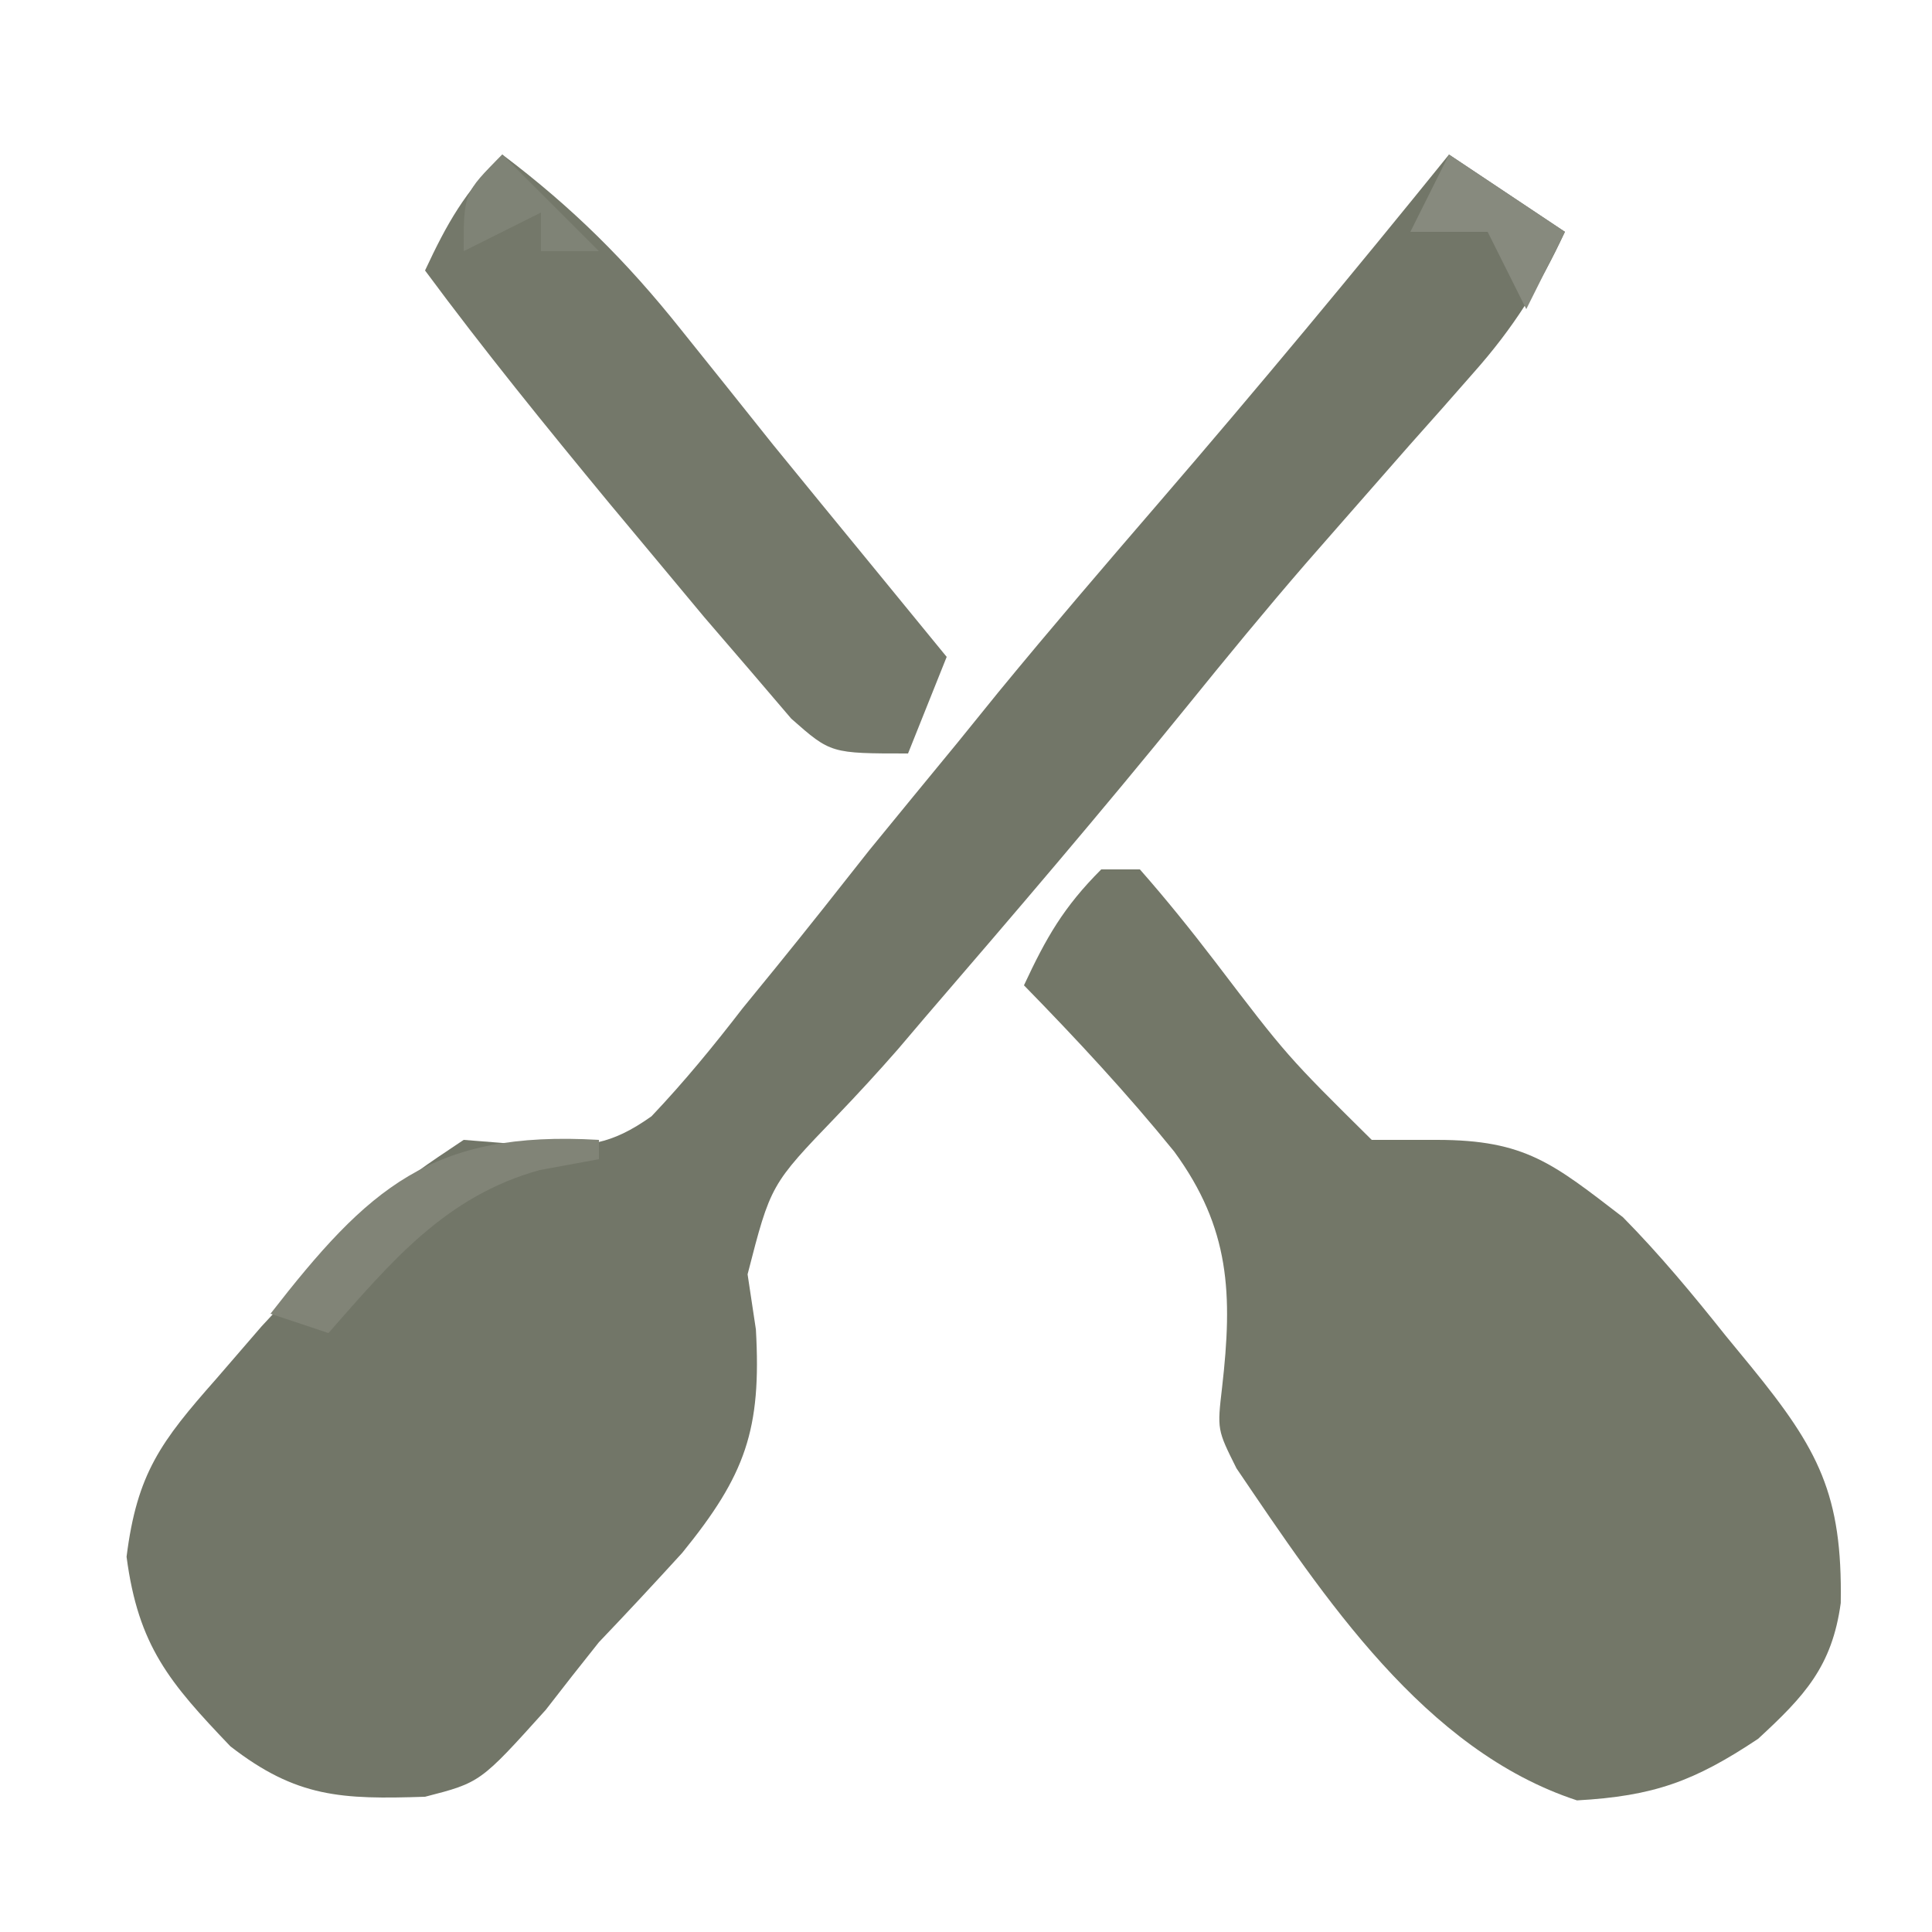<?xml version="1.0" encoding="UTF-8"?>
<svg version="1.1" xmlns="http://www.w3.org/2000/svg" width="100" height="100">
<path d="M0 0 C1.98 1.32 3.96 2.64 6 4 C4.711 6.788 3.314 8.99 1.277 11.285 C0.477 12.196 0.477 12.196 -0.34 13.125 C-0.908 13.765 -1.477 14.404 -2.062 15.062 C-3.251 16.416 -4.439 17.77 -5.625 19.125 C-6.495 20.119 -6.495 20.119 -7.383 21.133 C-9.493 23.569 -11.534 26.057 -13.562 28.562 C-17.976 34.01 -22.531 39.328 -27.105 44.641 C-27.574 45.191 -28.042 45.742 -28.524 46.31 C-29.555 47.49 -30.617 48.643 -31.702 49.774 C-35.111 53.318 -35.111 53.318 -36.305 57.957 C-36.163 58.899 -36.021 59.842 -35.875 60.812 C-35.583 65.997 -36.407 68.339 -39.688 72.375 C-41.108 73.933 -42.544 75.476 -44 77 C-44.926 78.159 -45.844 79.325 -46.75 80.5 C-50.138 84.264 -50.138 84.264 -53 85 C-57.316 85.141 -59.644 85.052 -63.074 82.391 C-66.22 79.098 -67.842 77.206 -68.449 72.578 C-67.907 68.257 -66.672 66.613 -63.812 63.375 C-63.035 62.475 -62.258 61.575 -61.457 60.648 C-54.947 53.631 -54.947 53.631 -51 51 C-49.126 51.149 -49.126 51.149 -47.215 51.301 C-44.635 51.36 -43.402 51.285 -41.278 49.779 C-39.582 47.991 -38.066 46.14 -36.562 44.188 C-36.002 43.501 -35.442 42.815 -34.865 42.108 C-33.223 40.088 -31.61 38.046 -30 36 C-28.482 34.143 -26.962 32.289 -25.438 30.438 C-24.384 29.136 -24.384 29.136 -23.309 27.809 C-20.587 24.497 -17.799 21.247 -15 18 C-9.898 12.08 -4.913 6.079 0 0 Z " fill="#727668" transform="translate(75,8)"/>
<path d="M0 0 C0.66 0 1.32 0 2 0 C3.351 1.533 4.633 3.128 5.875 4.75 C9.621 9.667 9.621 9.667 14 14 C15.114 14 16.227 14 17.375 14 C21.96 14 23.391 15.231 27 18 C28.91 19.938 30.618 21.998 32.312 24.125 C32.975 24.931 32.975 24.931 33.65 25.754 C37.122 30.017 38.369 32.345 38.277 37.969 C37.828 41.258 36.4 42.789 34 45 C30.697 47.202 28.593 47.967 24.625 48.188 C16.731 45.601 11.53 37.678 7 31 C6 29 6 29 6.254 26.82 C6.807 21.994 6.681 18.58 3.777 14.605 C1.334 11.593 -1.29 8.773 -4 6 C-2.848 3.532 -1.952 1.952 0 0 Z " fill="#737768" transform="translate(57,45)"/>
<path d="M0 0 C3.612 2.721 6.438 5.527 9.25 9.062 C10.4 10.497 10.4 10.497 11.574 11.961 C12.375 12.964 13.175 13.967 14 15 C15.682 17.067 17.372 19.127 19.062 21.188 C20.375 22.792 21.688 24.396 23 26 C22.01 28.475 22.01 28.475 21 31 C17 31 17 31 14.957 29.199 C14.249 28.37 13.542 27.541 12.812 26.688 C12.033 25.781 11.253 24.875 10.449 23.941 C9.237 22.485 9.237 22.485 8 21 C7.181 20.019 6.363 19.038 5.52 18.027 C2.262 14.078 -0.956 10.117 -4 6 C-2.848 3.532 -1.952 1.952 0 0 Z " fill="#74786A" transform="translate(26,8)"/>
<path d="M0 0 C0 0.33 0 0.66 0 1 C-1.516 1.278 -1.516 1.278 -3.062 1.562 C-7.927 2.903 -10.755 6.311 -14 10 C-14.99 9.67 -15.98 9.34 -17 9 C-11.953 2.511 -8.67 -0.51 0 0 Z " fill="#818477" transform="translate(31,59)"/>
<path d="M0 0 C2.97 1.98 2.97 1.98 6 4 C5.34 5.32 4.68 6.64 4 8 C3.34 6.68 2.68 5.36 2 4 C0.68 4 -0.64 4 -2 4 C-1.34 2.68 -0.68 1.36 0 0 Z " fill="#878A7E" transform="translate(75,8)"/>
<path d="M0 0 C1.65 1.65 3.3 3.3 5 5 C4.01 5 3.02 5 2 5 C2 4.34 2 3.68 2 3 C0.02 3.99 0.02 3.99 -2 5 C-2 2 -2 2 0 0 Z " fill="#7F8376" transform="translate(26,8)"/>
</svg>
